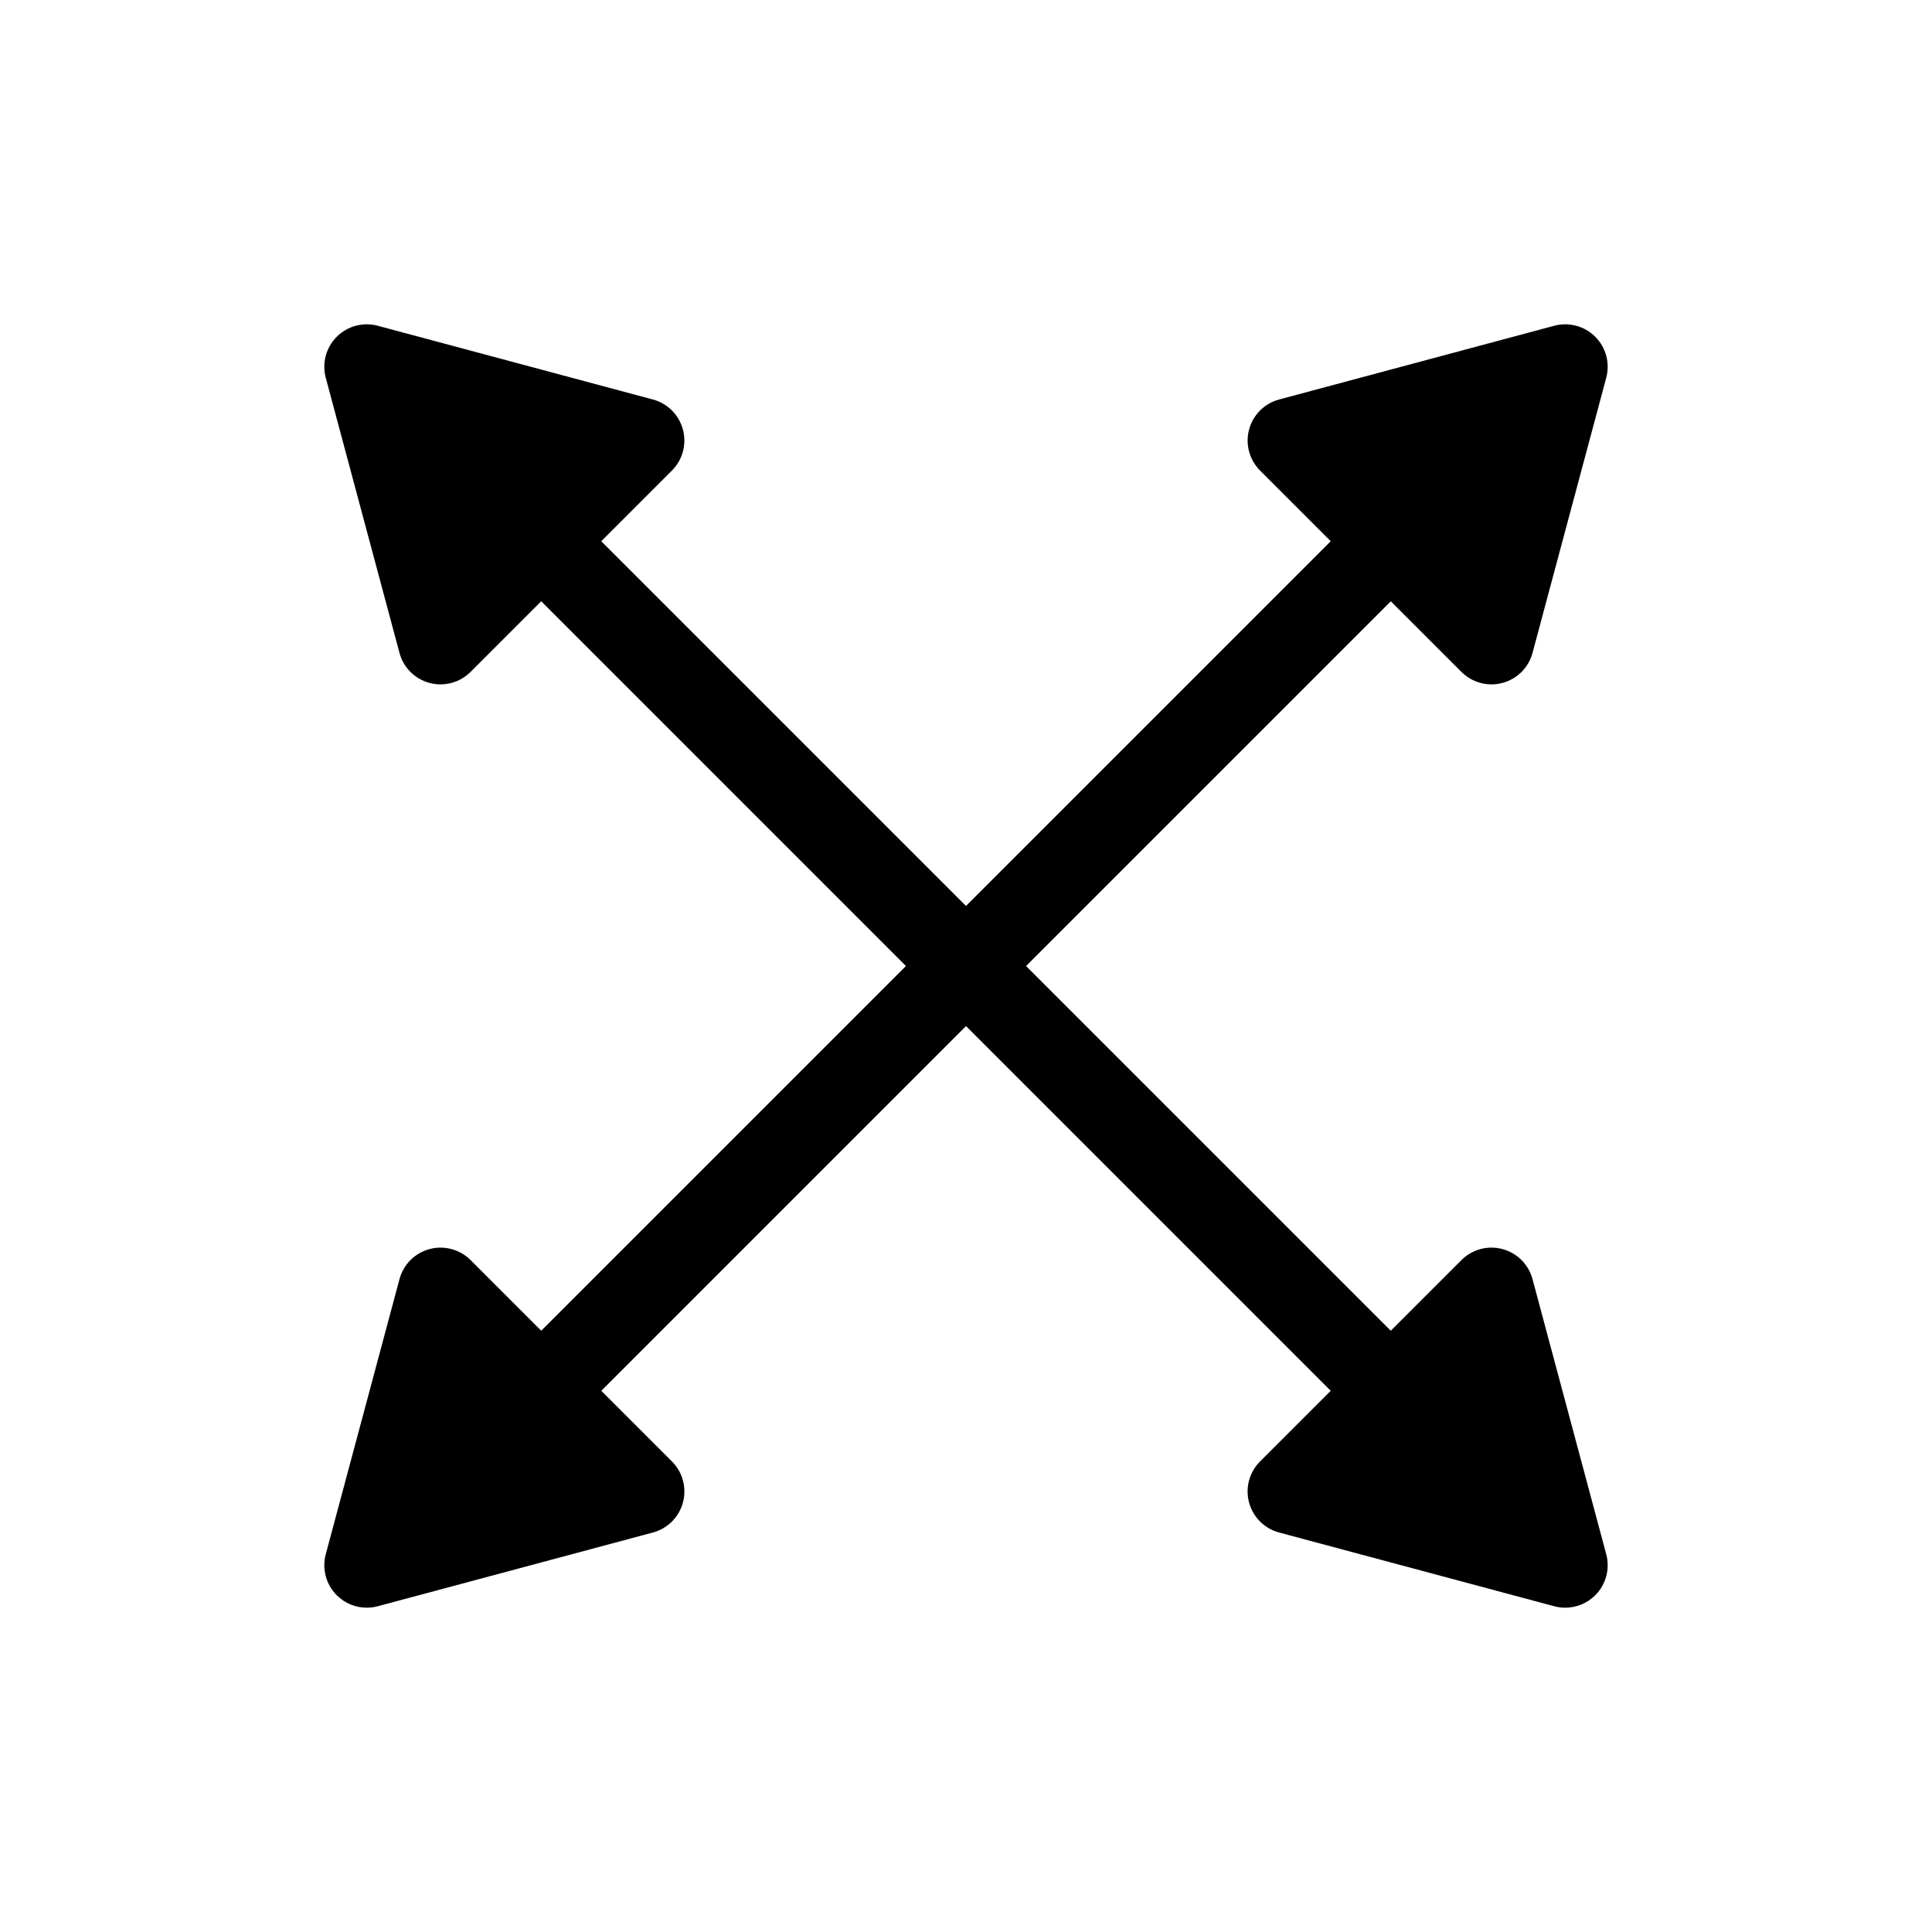 <?xml version="1.0" encoding="utf-8"?>
<!-- Generator: Adobe Illustrator 15.0.0, SVG Export Plug-In . SVG Version: 6.00 Build 0)  -->
<!DOCTYPE svg PUBLIC "-//W3C//DTD SVG 1.1//EN" "http://www.w3.org/Graphics/SVG/1.1/DTD/svg11.dtd">
<svg version="1.1" id="Capa_1" xmlns="http://www.w3.org/2000/svg" xmlns:xlink="http://www.w3.org/1999/xlink" x="0px" y="0px"
	 width="600px" height="600px" viewBox="0 0 600 600" enable-background="new 0 0 600 600" xml:space="preserve">
<path d="M475.933,397.238c-1.217-4.555-4.772-8.109-9.326-9.327c-4.541-1.218-9.407,0.077-12.741,3.413l-21.948,21.945
	L318.653,300.006l113.277-113.274l21.941,21.945c2.506,2.509,5.874,3.865,9.327,3.865c1.14,0,2.286-0.148,3.413-0.451
	c4.554-1.217,8.109-4.773,9.327-9.327l22.892-85.442c1.221-4.554-0.08-9.41-3.414-12.74c-3.333-3.336-8.196-4.635-12.74-3.414
	l-85.436,22.898c-4.554,1.217-8.109,4.776-9.326,9.327c-1.221,4.551,0.08,9.411,3.414,12.741l21.947,21.945L300,281.352
	L186.727,168.079l21.944-21.945c3.334-3.33,4.635-8.19,3.414-12.741c-1.217-4.551-4.772-8.109-9.327-9.327l-85.435-22.898
	c-4.538-1.224-9.41,0.078-12.74,3.414c-3.334,3.33-4.635,8.187-3.414,12.74l22.892,85.442c1.218,4.554,4.773,8.109,9.327,9.327
	c1.127,0.303,2.273,0.451,3.413,0.451c3.453,0,6.821-1.356,9.327-3.865l21.945-21.945l113.273,113.274L168.082,413.27
	l-21.947-21.945c-3.33-3.336-8.203-4.627-12.741-3.413c-4.554,1.218-8.109,4.772-9.326,9.327l-22.898,85.441
	c-1.221,4.551,0.08,9.406,3.414,12.74c2.505,2.509,5.874,3.864,9.326,3.864c1.141,0,2.287-0.147,3.414-0.45l85.444-22.898
	c4.555-1.218,8.109-4.776,9.327-9.327c1.221-4.554-0.08-9.41-3.414-12.74l-21.944-21.944L300,318.659l113.264,113.265
	l-21.944,21.944c-3.334,3.33-4.635,8.187-3.414,12.74c1.218,4.551,4.772,8.109,9.327,9.327l85.444,22.898
	c1.127,0.303,2.273,0.45,3.414,0.45c3.452,0,6.821-1.355,9.326-3.864c3.334-3.334,4.635-8.189,3.414-12.74L475.933,397.238z"/>
</svg>
